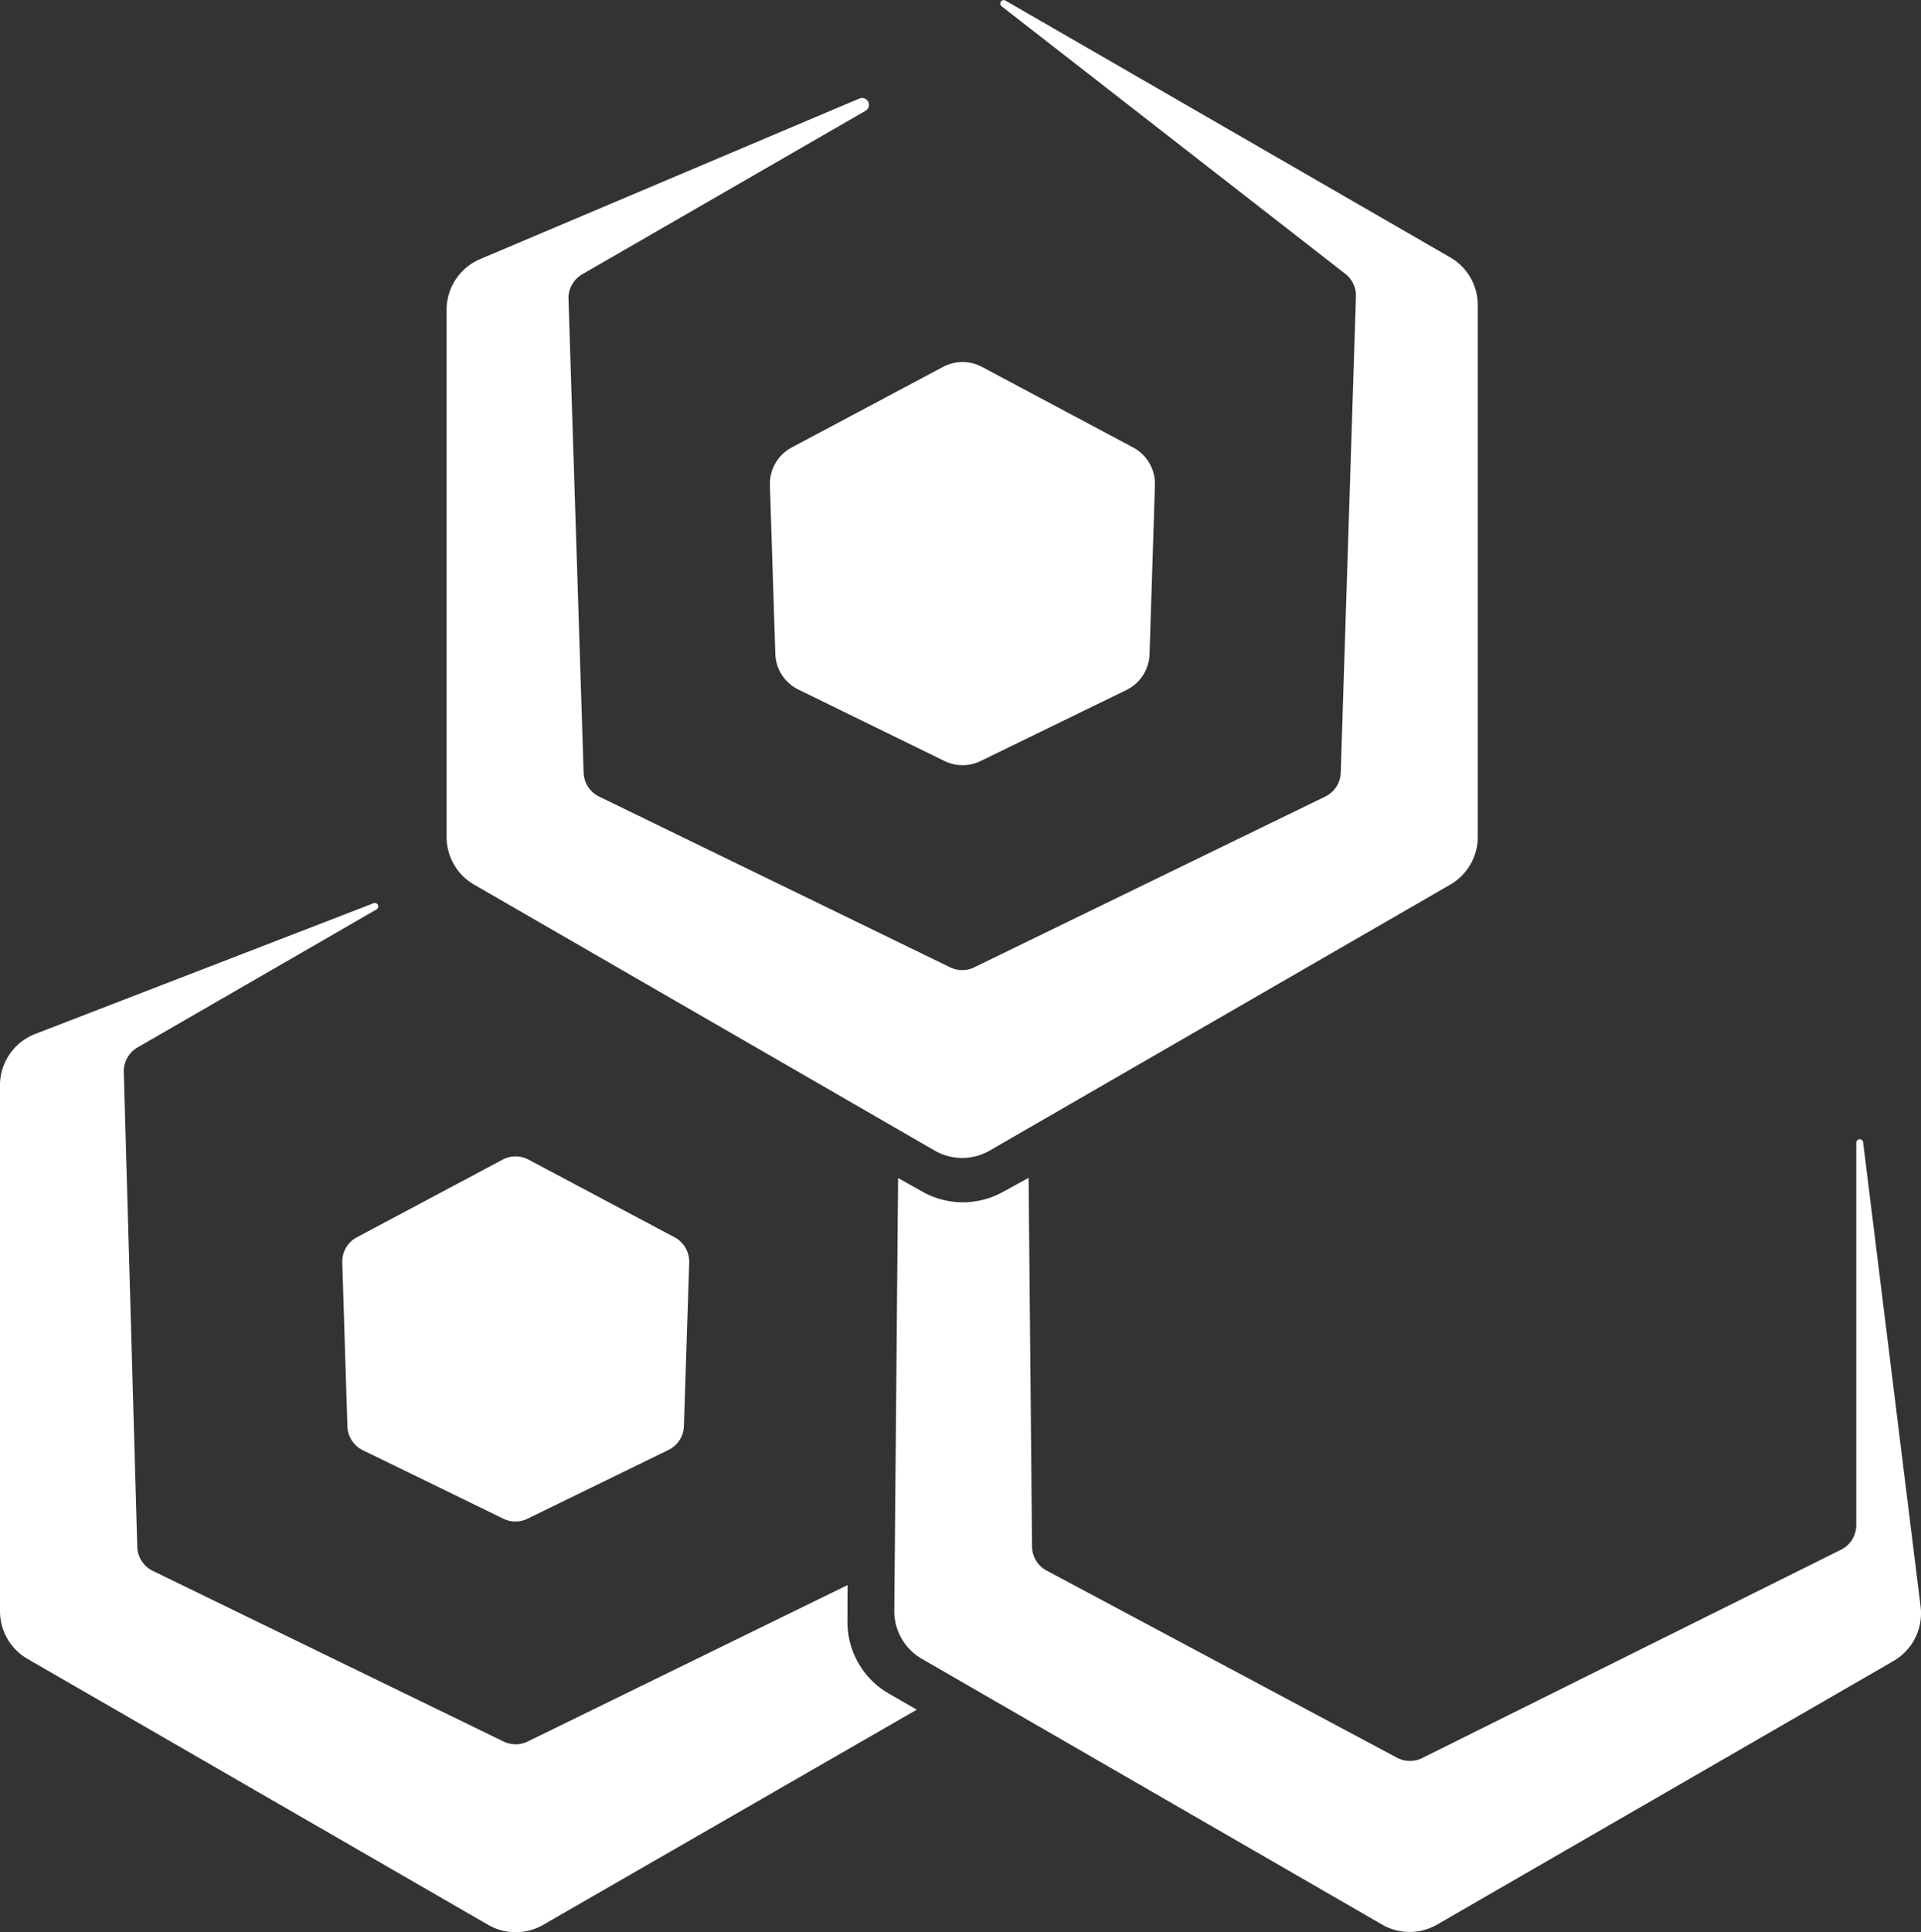 <svg xmlns="http://www.w3.org/2000/svg" viewBox="0 0 558.5 561.69"><rect x="0" y="0" width="558.5" height="561.69" fill="#333333" stroke="none"/><defs><style>.b1450b5a-a173-4d64-a742-1c9de3055056{fill:#fff;}</style></defs><g id="f6a2c84f-382d-4272-97b4-21f3d324c503" data-name="圖層 2"><g id="ac803b11-2a16-4942-974e-c048b2a8f2b0" data-name="圖層 5"><path class="b1450b5a-a173-4d64-a742-1c9de3055056" d="M251.57,32.25,169.28,79.73a8,8,0,0,0-4,7.18l4.4,137.71a8,8,0,0,0,4.5,6.94L276.24,281.2a8,8,0,0,0,7,0L385.3,231.56a8,8,0,0,0,4.5-6.94l4.42-138.43a8,8,0,0,0-3.08-6.57L291.17,1.8A1,1,0,0,1,292.28.15L421.64,74.83a16,16,0,0,1,8,13.86V243.31a16,16,0,0,1-8,13.85l-133.9,77.31a16,16,0,0,1-16,0l-133.9-77.31a16,16,0,0,1-8-13.85V90.05a16,16,0,0,1,9.76-14.73L249.79,28.67A2,2,0,0,1,251.57,32.25Z"/></g><g id="eec25553-1c59-4b8b-9ad3-0f8e6d48e255" data-name="圖層 9"><path class="b1450b5a-a173-4d64-a742-1c9de3055056" d="M246.41,460.78l-93,45.48a8,8,0,0,1-7,0l-102-49.62a8,8,0,0,1-4.5-7l-3.92-138a8,8,0,0,1,4-7.15l69.48-40.12a1,1,0,0,0-.86-1.8L10.24,300.57A16,16,0,0,0,0,315.5V468.37a16,16,0,0,0,8,13.86l133.92,77.32a16,16,0,0,0,16,0L266.53,497l-8.15-4.7a24,24,0,0,1-12-20.83Z"/></g><g id="a9aa5ab5-4c63-4ac6-bc54-cc5903cef6c9" data-name="圖層 7"><path class="b1450b5a-a173-4d64-a742-1c9de3055056" d="M261.11,342.45,260,468.21a16,16,0,0,0,8,14l133.82,77.26a16,16,0,0,0,16,0L550.5,482.85A16,16,0,0,0,558.38,467l-16.7-134.89a1,1,0,0,0-2,.13l0,111.1a8,8,0,0,1-4.44,7.16L413.47,511.07a8,8,0,0,1-7.33-.11l-101.86-54.4a8,8,0,0,1-4.23-7l-1-107.17-7.56,4.15a24,24,0,0,1-23.33-.13Z"/></g><g id="bd42aeb3-64ec-4d13-8012-778c3ef91192" data-name="圖層 10"><path class="b1450b5a-a173-4d64-a742-1c9de3055056" d="M99.51,367,101,414.65a8,8,0,0,0,4.49,6.93l40.87,19.91a8,8,0,0,0,7,0l41-20a8,8,0,0,0,4.48-6.93L200.37,367a8,8,0,0,0-4.24-7.32L153.66,337.1a8,8,0,0,0-7.52,0l-42.4,22.58A8,8,0,0,0,99.51,367Z"/><path class="b1450b5a-a173-4d64-a742-1c9de3055056" d="M335.78,141.05l-1.57,49.13a12,12,0,0,1-6.74,10.41l-42.35,20.63a12,12,0,0,1-10.53,0l-42.46-20.76a12,12,0,0,1-6.72-10.4l-1.57-49a12,12,0,0,1,6.36-11l44-23.41a12,12,0,0,1,11.28,0l43.93,23.41A12,12,0,0,1,335.78,141.05Z"/></g></g></svg>
